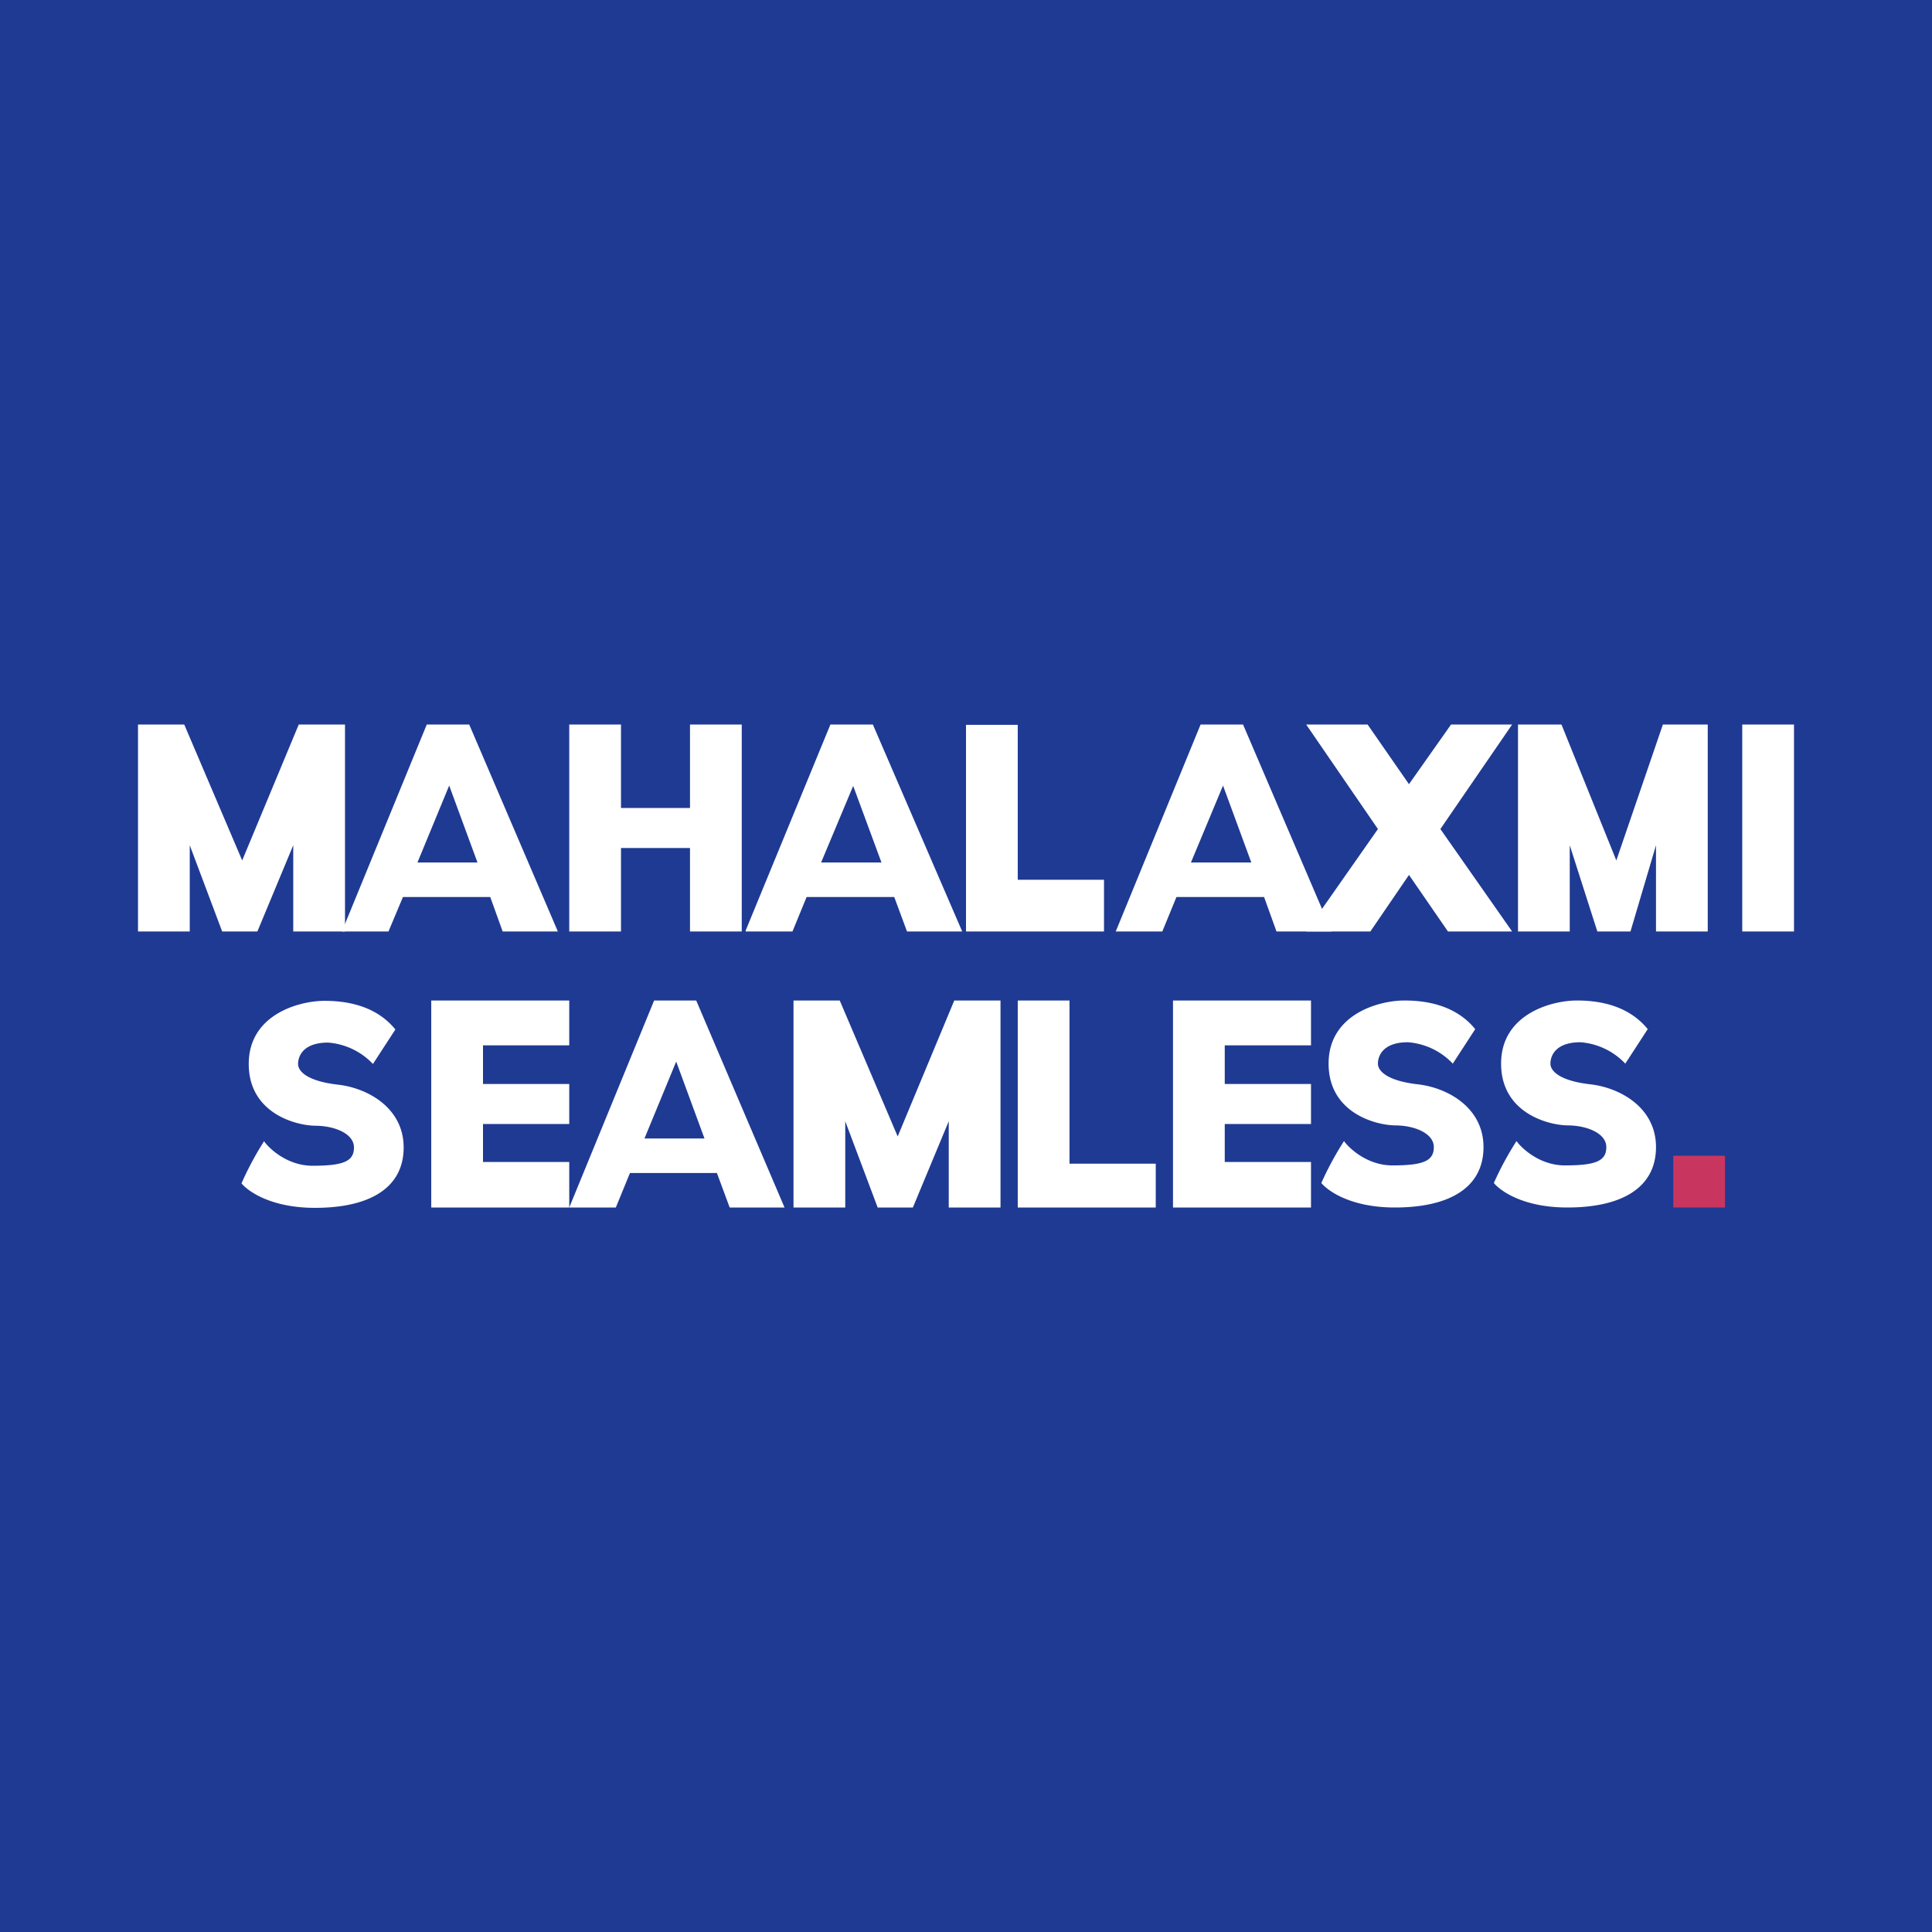 <!-- by TradingView --><svg width="56" height="56" viewBox="0 0 56 56" xmlns="http://www.w3.org/2000/svg"><path fill="#1F3A93" d="M0 0h56v56H0z"/><path d="M4 21v6h1.5v-2.5l.94 2.5h1.02l1.04-2.5V27H10v-6H8.66l-1.64 3.94L5.34 21H4ZM44 21v6h1.5v-2.5l.8 2.5h.96l.74-2.5V27h1.5v-6h-1.3l-1.35 3.94L45.26 21H44Z" fill="#fff"/><path fill-rule="evenodd" d="M9.9 27h1.36l.42-1h2.53l.36 1h1.6l-2.57-6h-1.23l-2.46 6Zm3.94-2-.82-2.23L12.1 25h1.75ZM21.62 27h1.35l.41-1h2.54l.37 1h1.6L25.3 21h-1.23l-2.46 5.98Zm3.93-2-.82-2.22L23.8 25h1.75ZM32.34 27h1.35l.41-1h2.54l.36 1h1.6l-2.57-6H34.8l-2.46 6Zm3.93-2-.82-2.23-.93 2.23h1.75Z" fill="#fff"/><path d="M16.5 21H18v2.42h2V21h1.5v6H20v-2.42h-2V27h-1.5v-6ZM50.5 21H52v6h-1.5zM29.5 21.01H28V27h4v-1.5h-2.5v-4.49ZM40.84 25.36 41.97 27h1.86l-2.08-2.97L43.83 21h-1.77l-1.22 1.73-1.2-1.73h-1.78l2.08 3.03L37.86 27h1.86l1.12-1.64ZM23 29v6h1.5v-2.5l.94 2.5h1.02l1.04-2.5V35H29v-6h-1.34l-1.64 3.94L24.34 29H23Z" fill="#fff"/><path fill-rule="evenodd" d="M16.5 35h1.35l.41-1h2.52l.37 1h1.59l-2.56-6h-1.22l-2.46 6Zm3.92-2-.82-2.23-.92 2.23h1.74Z" fill="#fff"/><path d="M12.74 29h3.76v1.3H14v1.12h2.5v1.16H14v1.1h2.5V35h-4v-6h.24ZM34.24 29H38v1.3h-2.5v1.12H38v1.16h-2.5v1.1H38V35h-4v-6h.24ZM31 29h-1.5v6h4v-1.27H31V29ZM7.66 33.07A9 9 0 0 0 7 34.3c.18.22.84.71 2.13.71 1.62 0 2.57-.6 2.57-1.75 0-1.14-1.03-1.72-1.9-1.82-.88-.1-1.16-.38-1.16-.6 0-.23.15-.62.87-.62a2 2 0 0 1 1.3.62l.65-1c-.52-.64-1.3-.83-2.05-.83-.75 0-2.2.4-2.2 1.83 0 1.42 1.35 1.78 1.92 1.79.57 0 1.13.23 1.13.63s-.3.53-1.2.53c-.71 0-1.23-.47-1.4-.7ZM38.96 33.07a9 9 0 0 0-.66 1.22c.18.22.84.71 2.13.71 1.62 0 2.57-.6 2.57-1.75 0-1.14-1.03-1.72-1.9-1.82-.88-.1-1.16-.38-1.16-.6 0-.23.15-.62.87-.62a2 2 0 0 1 1.3.62l.65-1c-.52-.64-1.3-.83-2.05-.83-.75 0-2.2.4-2.2 1.83 0 1.42 1.35 1.78 1.92 1.79.57 0 1.13.23 1.13.63s-.3.53-1.2.53c-.71 0-1.23-.47-1.4-.7ZM43.96 33.07a9 9 0 0 0-.66 1.22c.18.22.84.71 2.13.71 1.62 0 2.57-.6 2.57-1.75 0-1.14-1.03-1.72-1.9-1.82-.88-.1-1.16-.38-1.16-.6 0-.23.15-.62.87-.62a2 2 0 0 1 1.3.62l.65-1c-.52-.64-1.3-.83-2.05-.83-.75 0-2.2.4-2.2 1.83 0 1.42 1.35 1.78 1.92 1.79.57 0 1.13.23 1.13.63s-.3.53-1.2.53c-.71 0-1.23-.47-1.4-.7Z" fill="#fff"/><path fill="#C83660" d="M48.5 33.5H50V35h-1.5z"/></svg>